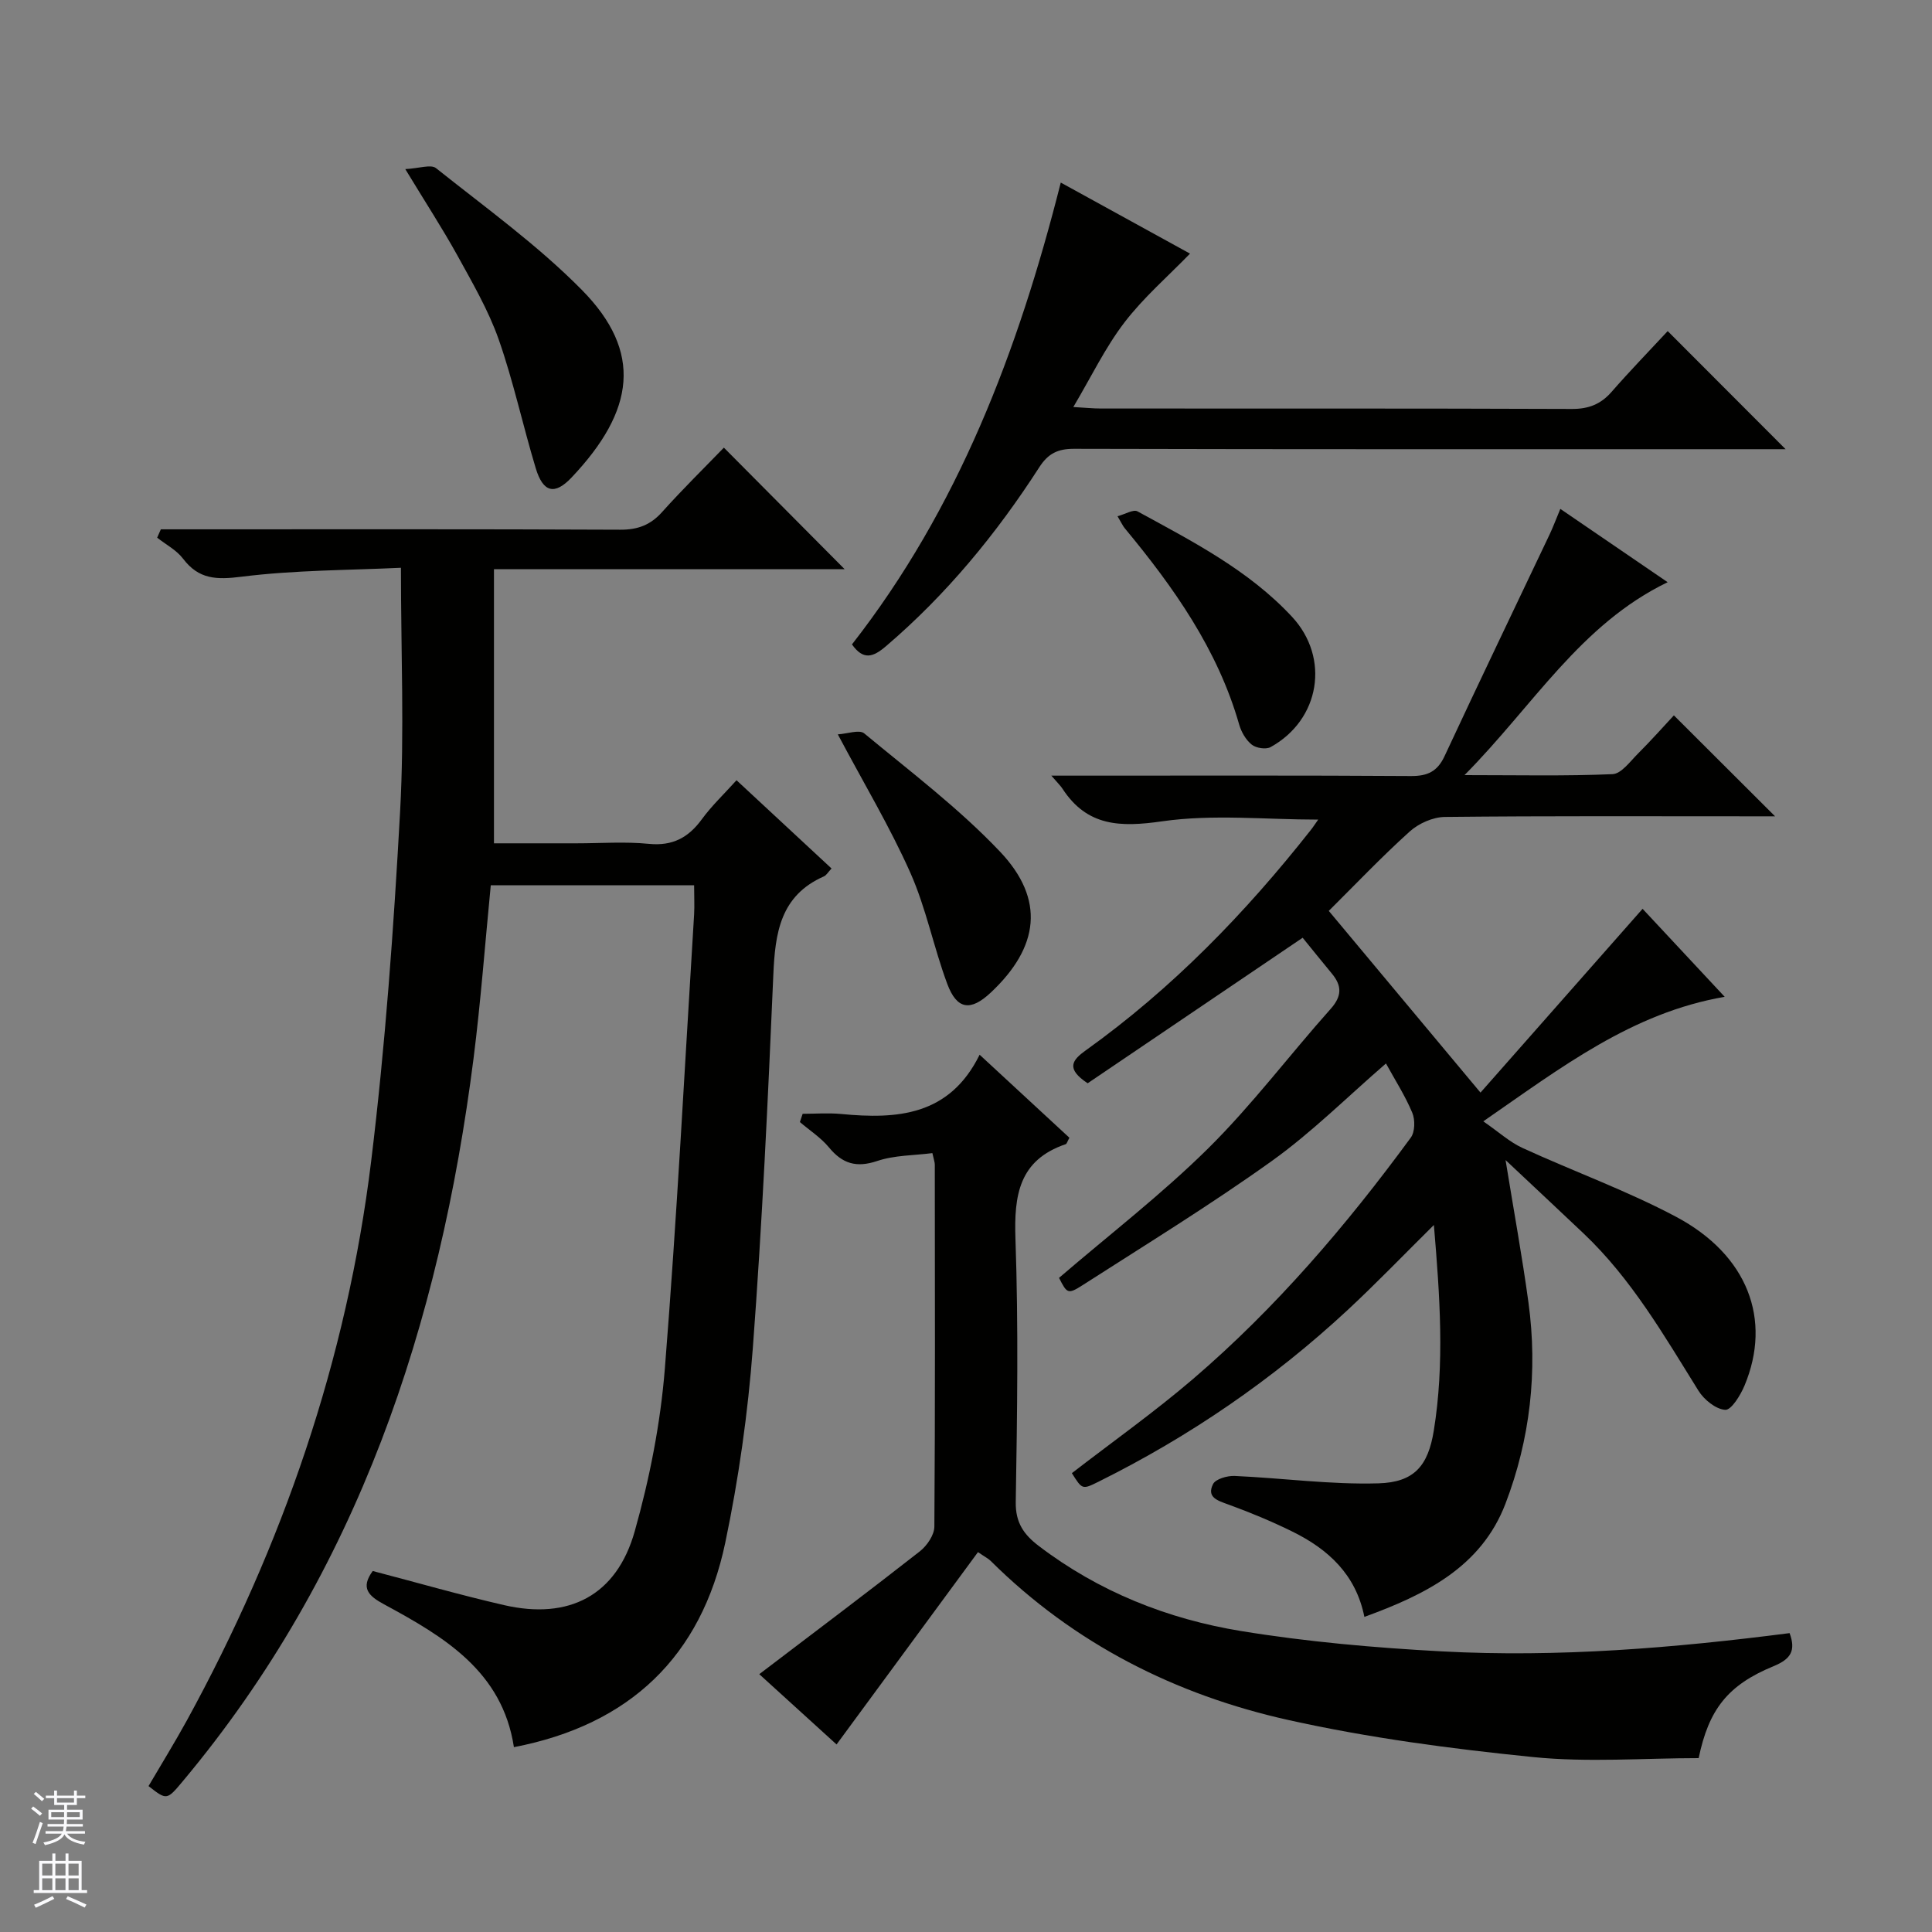 <svg enable-background="new 0 0 400 400" viewBox="0 0 400 400" xmlns="http://www.w3.org/2000/svg"><rect x="0" y="0" width="400" height="400" fill="#808080" stroke="none"/><g fill="#010100"><path d="m143.71 183.28c-14.28 0-28.19 0-42.1 0-1.19 12.15-2.07 24.05-3.57 35.88-7.02 55.08-23.9 106.23-60.15 149.57-3.35 4.01-3.35 4.02-7.14 1.06 2.63-4.49 5.4-8.97 7.94-13.59 19.84-36.23 33.13-74.74 38.15-115.75 2.94-24.05 4.67-48.29 6-72.49.9-16.39.17-32.88.17-50.41-10.6.51-21.89.46-32.99 1.85-5.18.65-8.85.58-12.12-3.73-1.35-1.78-3.55-2.92-5.36-4.35.25-.58.51-1.15.76-1.73h5.6c29.83 0 59.66-.06 89.49.08 3.66.02 6.29-.97 8.71-3.68 4.22-4.71 8.74-9.14 12.77-13.31 8.64 8.69 16.88 16.99 25.01 25.17-23.43 0-47.5 0-72.61 0v56.75h17.08c5 0 10.04-.38 14.99.11 4.91.48 8.19-1.28 10.98-5.11 2.04-2.79 4.6-5.21 7.17-8.06 6.65 6.17 13.06 12.13 19.67 18.27-.72.76-1.06 1.41-1.59 1.64-9.02 3.98-10.09 11.71-10.46 20.37-1.11 25.75-2.31 51.52-4.24 77.22-1.02 13.53-2.93 27.08-5.71 40.35-4.95 23.58-19.8 37.73-43.76 42.34-2.4-15.73-14.49-22.87-26.9-29.58-3.21-1.74-4.91-3.37-2.33-6.89 9.03 2.36 18.05 4.96 27.18 7.06 13.46 3.1 23.31-1.98 27.06-15.27 3.09-10.95 5.33-22.34 6.24-33.68 2.5-31.32 4.12-62.71 6.06-94.07.1-1.82 0-3.65 0-6.02z"/><path d="m217.67 160.59h6.46c22.66 0 45.33-.07 67.99.08 3.45.02 5.48-.94 6.97-4.14 7.15-15.35 14.49-30.6 21.75-45.9.7-1.48 1.27-3.02 2.21-5.27 7.55 5.16 14.73 10.06 22.22 15.18-18.09 8.73-27.83 25.58-42.06 39.94 11.16 0 20.92.22 30.65-.2 1.82-.08 3.65-2.64 5.27-4.26 2.71-2.7 5.25-5.57 7.43-7.91 7.19 7.18 13.98 13.94 20.95 20.9-1.05 0-2.72 0-4.39 0-21.33 0-42.66-.1-63.99.13-2.46.03-5.41 1.34-7.27 3.02-5.92 5.34-11.42 11.14-16.75 16.43 10.38 12.43 20.46 24.51 31.41 37.62 10.94-12.4 22.06-25.01 33.56-38.05 5.05 5.41 10.87 11.65 17 18.22-19.18 3.31-33.74 14.55-49.98 25.78 3.19 2.2 5.44 4.28 8.09 5.5 10.56 4.85 21.57 8.82 31.8 14.25 14.84 7.88 19.92 21.28 14.19 34.97-.83 1.99-2.73 5.08-3.98 5.01-1.95-.11-4.4-2.1-5.56-3.97-7.13-11.45-13.86-23.15-23.78-32.55-5.14-4.87-10.32-9.71-16.15-15.19 1.72 10.61 3.45 20.02 4.74 29.48 1.95 14.27.35 28.32-4.77 41.69-5.03 13.11-16.6 18.82-29.2 23.41-1.75-8.77-7.49-14.01-14.9-17.66-4.3-2.12-8.76-3.97-13.27-5.61-2.24-.81-4.52-1.49-3.17-4.21.53-1.08 2.97-1.77 4.49-1.7 9.93.44 19.86 1.82 29.76 1.53 7.38-.21 10.28-3.6 11.46-10.9 2.25-13.87 1.27-27.78.02-42.59-6.35 6.29-11.94 12.1-17.83 17.58-15.47 14.37-32.72 26.2-51.64 35.59-3.33 1.65-3.35 1.6-5.48-1.79 8.39-6.48 17.05-12.62 25.09-19.5 17.15-14.7 31.75-31.79 45.08-49.97.87-1.19.92-3.68.31-5.14-1.46-3.5-3.54-6.73-5.45-10.21-8.04 6.95-15.34 14.25-23.62 20.18-12.69 9.08-26.02 17.27-39.16 25.7-3.1 1.99-3.26 1.73-4.91-1.49 10.43-8.96 21.25-17.29 30.88-26.81 9.08-8.98 16.82-19.31 25.35-28.87 2.37-2.66 2.36-4.79.25-7.33s-4.17-5.12-6.04-7.41c-15.18 10.28-29.98 20.3-44.51 30.13-4.58-3.03-3.21-4.8-.4-6.81 17.89-12.8 33.03-28.41 46.6-45.63.5-.63.93-1.31 1.53-2.15-10.95 0-21.81-1.15-32.28.35-8.7 1.25-15.55 1.09-20.66-6.74-.36-.57-.86-1.03-2.31-2.71z"/><path d="m202.48 321.35c-9.68 13.16-19.29 26.23-29.28 39.82-4.78-4.35-10.23-9.3-16-14.55 11.36-8.65 22.39-16.93 33.24-25.43 1.48-1.16 3-3.38 3.01-5.12.18-24.99.11-49.98.09-74.97 0-.48-.2-.96-.5-2.36-3.81.49-7.83.42-11.42 1.63-4.32 1.45-7.21.57-10-2.82-1.67-2.02-3.99-3.51-6.01-5.24.19-.57.38-1.14.57-1.71 2.66 0 5.34-.21 7.98.04 11.6 1.11 22.42.39 28.66-12.27 6.7 6.19 12.69 11.74 18.59 17.19-.45.81-.54 1.26-.77 1.33-9.66 3.29-10.72 10.54-10.4 19.62.63 18.14.36 36.32.06 54.47-.07 4.29 1.69 6.75 4.75 9.08 12.46 9.5 26.69 15.14 41.91 17.63 13.72 2.24 27.67 3.46 41.56 4.21 24.08 1.29 48.07-.7 72-3.78 1.33 3.64.25 5.37-3.31 6.84-9.55 3.93-13.43 8.99-15.52 19.04-11.37 0-22.94.93-34.29-.22-16.96-1.71-33.98-3.96-50.61-7.66-23.42-5.21-44.42-15.81-61.69-32.96-.46-.46-1.07-.75-2.62-1.81z"/><path d="m369.69 93c-2.22 0-4.02 0-5.83 0-47.16 0-94.32.04-141.48-.08-3.37-.01-5.37.96-7.22 3.84-8.88 13.78-19.21 26.34-31.74 37.04-2.67 2.28-4.67 2.94-7.03-.38 21.94-28.09 34.38-60.63 43.23-95.62 9.49 5.22 18.59 10.22 26.76 14.71-4.58 4.72-9.63 9.09-13.6 14.28-3.96 5.18-6.83 11.19-10.56 17.48 2.51.14 4.12.31 5.73.31 32.5.02 64.99-.04 97.49.09 3.48.01 5.99-.98 8.24-3.56 3.82-4.37 7.86-8.54 11.6-12.56 8.49 8.51 16.22 16.25 24.41 24.45z"/><path d="m83.91 35.01c2.84-.14 5.3-1.04 6.36-.2 10.26 8.18 21.02 15.92 30.19 25.21 12.66 12.83 11 24.98-2.13 38.85-3.52 3.72-5.9 3.07-7.41-1.93-2.68-8.87-4.62-17.97-7.68-26.69-2.14-6.07-5.46-11.75-8.58-17.43-3.06-5.52-6.51-10.82-10.75-17.81z"/><path d="m173.46 152.04c1.97-.11 4.45-1.04 5.47-.2 9.57 7.93 19.59 15.5 28.11 24.48 9.4 9.91 8.1 19.79-1.92 29.19-4.16 3.9-7 3.56-9-1.81-2.82-7.58-4.38-15.67-7.65-23.02-4.22-9.48-9.6-18.45-15.01-28.64z"/><path d="m231.37 106.88c1.61-.43 3.28-1.47 4.13-1.01 11.38 6.22 23 12.15 32 21.83 7.9 8.5 5.82 21.32-4.44 26.98-.96.53-3.01.21-3.91-.52-1.21-.97-2.15-2.61-2.59-4.14-4.45-15.57-13.55-28.41-23.69-40.65-.41-.49-.68-1.12-1.5-2.49z"/></g><path d="m6.45 374.46.42-.45c.65.47 1.27.95 1.85 1.44l-.45.49c-.66-.56-1.26-1.06-1.83-1.48m.93 7.33-.63-.26c.55-1.36 1.05-2.8 1.52-4.33.19.1.38.19.59.27-.46 1.29-.95 2.73-1.48 4.32m-.38-10.38.44-.42c.43.34 1.01.82 1.74 1.44l-.49.49c-.53-.51-1.09-1.01-1.69-1.51m2.5.35h1.72v-1.04h.59v1.04h3.52v-1.04h.59v1.04h1.75v.53h-1.75v1.42h-2.03v.97h3.22v2.03h-3.24c0 .35-.01.66-.03.93h3.32v.53h-3.37c-.03.27-.08.58-.15.94h3.96v.53h-3.71c.67.92 1.93 1.48 3.79 1.68-.13.24-.23.44-.29.59-2.13-.38-3.48-1.08-4.04-2.12-.43.97-1.77 1.72-4.03 2.23-.09-.19-.2-.37-.33-.55 2.1-.42 3.37-1.03 3.81-1.83h-3.36v-.53h3.58c.08-.29.13-.61.16-.94h-3.33v-.53h3.39c.02-.27.04-.58.04-.93h-3.23v-2.03h3.25v-.97h-2.07v-1.42h-1.73zm1.12 3.44v1h2.65c.01-.3.02-.44.01-.4v-.25-.35zm1.19-2h3.52v-.91h-3.52zm4.71 2h-2.63v.59c0 .15-.01.28-.01.4h2.64z" fill="#fafafc"/><path d="m13.55 383.74h.63v1.52h2.72v6.07h1.13v.6h-11.05v-.6h1.13v-6.07h2.73v-1.52h.63v1.52h2.1v-1.52zm-2.68 8.83.38.56c-1.24.63-2.53 1.25-3.85 1.85-.1-.21-.21-.42-.34-.63 1.36-.55 2.63-1.15 3.81-1.78m-2.13-4.27h2.1v-2.45h-2.1zm0 3.04h2.1v-2.46h-2.1zm2.72-3.04h2.1v-2.45h-2.1zm0 3.04h2.1v-2.46h-2.1zm6.07 3.6c-1.41-.71-2.7-1.3-3.86-1.78l.35-.56c1.45.62 2.75 1.19 3.88 1.72zm-1.25-9.09h-2.1v2.45h2.1zm-2.09 5.49h2.1v-2.46h-2.1z" fill="#fafafc"/></svg>